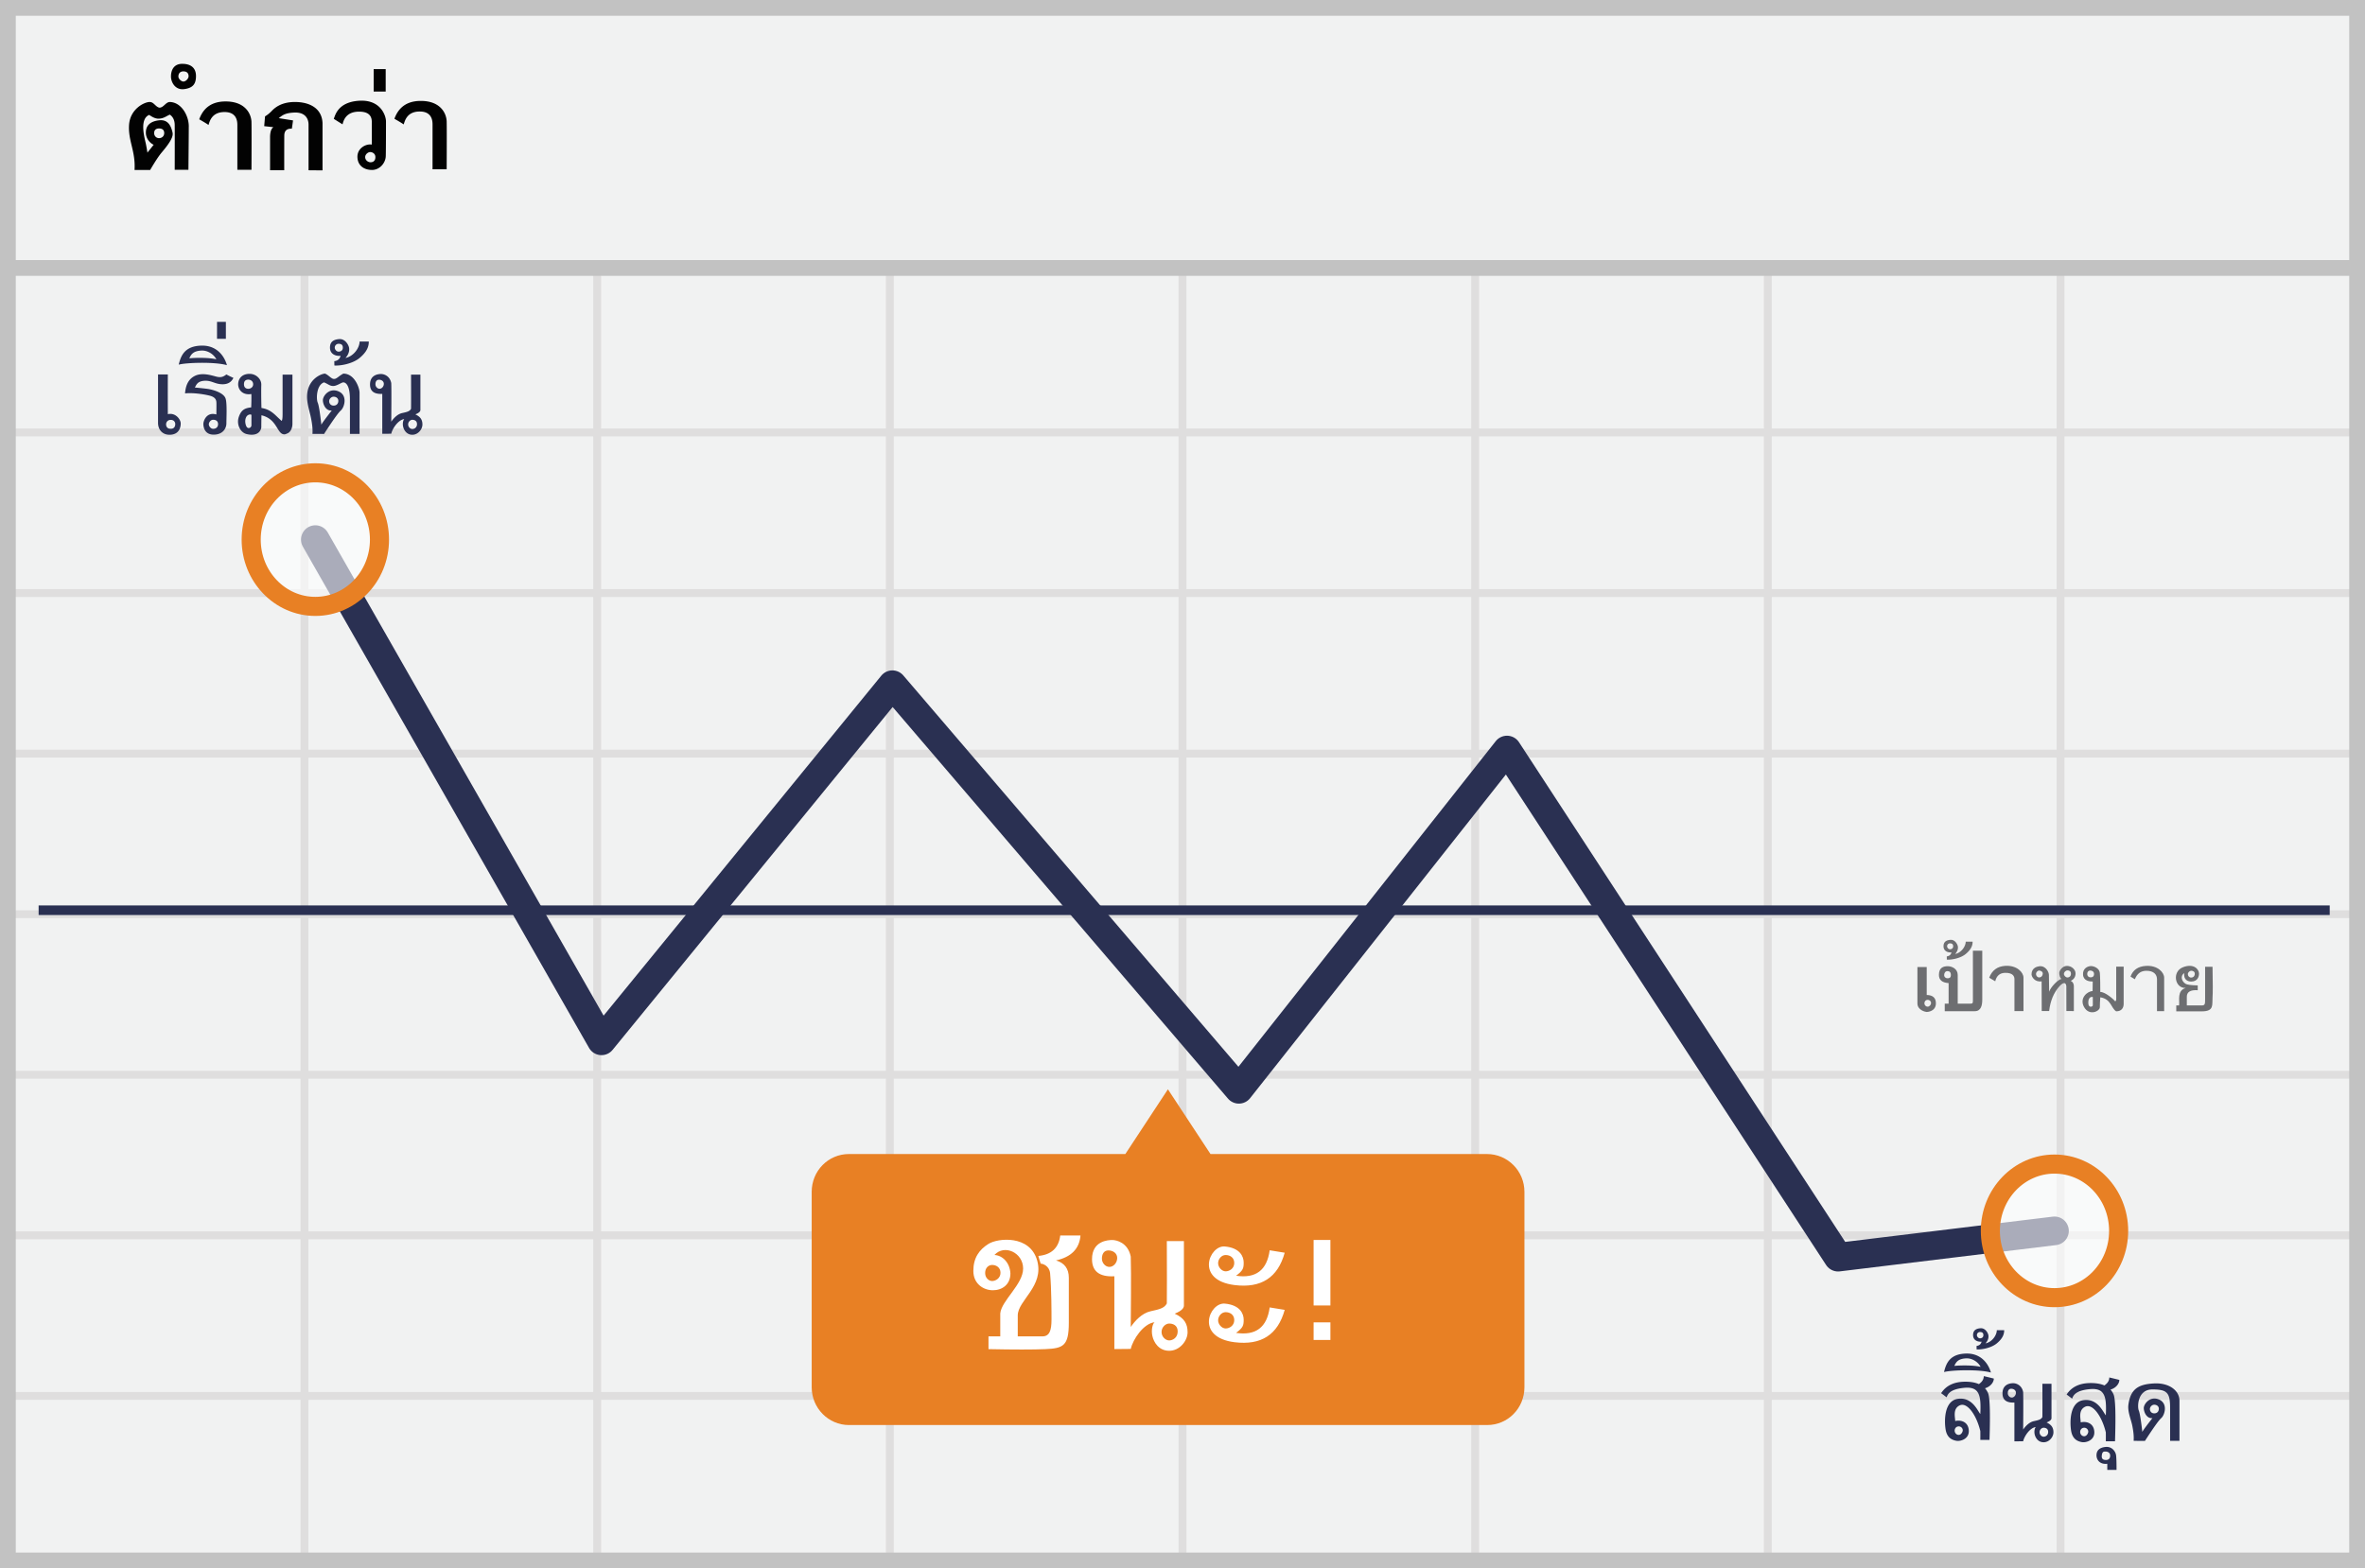 <svg width="300" height="199" xmlns="http://www.w3.org/2000/svg"><g fill="none" fill-rule="evenodd"><path fill="#F1F2F2" d="M0 0h300v199H0z"/><path d="M39.125 55.375V74.75H75.25V55.375H39.125zm0-1H75.25V34h1v20.375h36.125V34h1v20.375H149.5V34h1v20.375h36.125V34h1v20.375h36.125V34h1v20.375h36.125V34h1v20.375H299.5v1h-37.625V74.75H299.5v1h-37.625v19.375H299.5v1h-37.625V115.5H299.5v1h-37.625v19.375H299.5v1h-37.625v19.375H299.5v1h-37.625v19.375H299.5v1h-37.625V199h-1v-21.375H224.75V199h-1v-21.375h-36.125V199h-1v-21.375H150.5V199h-1v-21.375h-36.125V199h-1v-21.375H76.25V199h-1v-21.375H39.125V199h-1v-21.375H1.5v-1h36.625V157.25H1.5v-1h36.625v-19.375H1.5v-1h36.625V116.5H1.5v-1h36.625V96.125H1.5v-1h36.625V75.75H1.5v-1h36.625V55.375H1.5v-1h36.625V34h1v20.375zm221.75 1H224.75V74.75h36.125V55.375zm-37.125 0h-36.125V74.75h36.125V55.375zm-37.125 0H150.5V74.75h36.125V55.375zm-37.125 0h-36.125V74.75H149.5V55.375zm-37.125 0H76.25V74.75h36.125V55.375zM39.125 75.75v19.375H75.25V75.75H39.125zm221.75 0H224.75v19.375h36.125V75.75zm-37.125 0h-36.125v19.375h36.125V75.75zm-37.125 0H150.5v19.375h36.125V75.75zm-37.125 0h-36.125v19.375H149.5V75.75zm-37.125 0H76.25v19.375h36.125V75.75zm-73.25 20.375V115.5H75.25V96.125H39.125zm221.75 0H224.75V115.5h36.125V96.125zm-37.125 0h-36.125V115.5h36.125V96.125zm-37.125 0H150.5V115.5h36.125V96.125zm-37.125 0h-36.125V115.5H149.5V96.125zm-37.125 0H76.25V115.5h36.125V96.125zM39.125 116.5v19.375H75.25V116.5H39.125zm221.75 0H224.75v19.375h36.125V116.5zm-37.125 0h-36.125v19.375h36.125V116.5zm-37.125 0H150.5v19.375h36.125V116.5zm-37.125 0h-36.125v19.375H149.5V116.5zm-37.125 0H76.25v19.375h36.125V116.5zm-73.25 20.375v19.375H75.25v-19.375H39.125zm221.75 0H224.75v19.375h36.125v-19.375zm-37.125 0h-36.125v19.375h36.125v-19.375zm-37.125 0H150.5v19.375h36.125v-19.375zm-37.125 0h-36.125v19.375H149.5v-19.375zm-37.125 0H76.25v19.375h36.125v-19.375zm-73.25 20.375v19.375H75.25V157.25H39.125zm221.75 0H224.75v19.375h36.125V157.25zm-37.125 0h-36.125v19.375h36.125V157.25zm-37.125 0H150.5v19.375h36.125V157.25zm-37.125 0h-36.125v19.375H149.5V157.25zm-37.125 0H76.25v19.375h36.125V157.25z" fill="#DFDEDE"/><path stroke="#C2C2C2" stroke-width="2" d="M1 1h298v197H1z"/><path fill="#C2C2C2" d="M0 33h300v2H0z"/><g transform="translate(4 59.432)"><path d="M.9 56.063h290.625" stroke="#2A3052" stroke-width="1.211" stroke-linejoin="round"/><path stroke="#2A3052" stroke-width="3.633" stroke-linecap="round" stroke-linejoin="round" d="M36 9.037l36.3 63.6 36.9-45.187 43.95 51.337 34.012-43.05 42 64.35 27.45-3.337"/><path d="M184.613 87H149.55l-5.4-8.213-5.4 8.213h-35.063c-2.624 0-4.724 2.138-4.724 4.8v24.788c0 2.662 2.137 4.8 4.725 4.8h80.962c2.625 0 4.725-2.138 4.725-4.8V91.8c0-2.662-2.137-4.8-4.762-4.8z" fill="#E88024" fill-rule="nonzero"/><ellipse cx="8.363" cy="10.5" rx="8.137" ry="8.475" opacity=".6" transform="translate(248.25 86.25)" fill="#FFF" fill-rule="nonzero"/><ellipse stroke="#E88024" stroke-width="2.422" cx="256.613" cy="96.75" rx="8.137" ry="8.475"/><ellipse cx="9" cy="9.037" rx="8.137" ry="8.475" opacity=".6" transform="translate(27)" fill="#FFF" fill-rule="nonzero"/><ellipse stroke="#E88024" stroke-width="2.422" cx="36" cy="9.037" rx="8.137" ry="8.475"/></g><path d="M21.29 47.515a507.953 507.953 0 0 0 0 5.04c.96-.234 1.633.652 1.633 1.174 0 .522-.206 1.343-1.251 1.428-1.045.086-1.625-.626-1.625-1.498v-6.144h1.243zm.366 5.762c-.4 0-.588.31-.588.567 0 .256.13.567.588.567.459 0 .574-.334.574-.598 0-.263-.173-.536-.574-.536zm7.062-5.763c.298.163.595.307.891.432-.254.541-.71.812-1.365.812-.983 0-1.387-.502-2.321-.441-.934.061-1.035.582-1.208.854.744.07 1.291.128 1.643.177.528.073 2.054.456 2.27 1.262.187.646.09 2.444.09 3.097 0 .652-.442 1.44-1.619 1.44-1.176 0-1.304-1.005-1.304-1.354 0-.348.375-1.566 1.649-1.203.012-.805.015-1.293.009-1.463-.009-.254-.026-.71-.842-.919-.816-.208-2.225-.397-3.14-.29.07-.844.312-1.754 1.244-2.22.933-.467 2.133-.06 2.738.094s.898 0 1.265-.278zm-1.674 5.748c-.338 0-.555.355-.555.576 0 .221.23.576.555.576.325 0 .616-.196.616-.591 0-.395-.277-.56-.616-.56zM22.67 46.27c.271-1.137.75-2.359 2.876-2.415 2.125-.055 2.995 1.567 3.241 2.48-1.552-.45-5.228-.321-6.117-.065zm1.348-.804c.873-.093 2.597-.093 3.426.129-.29-.59-1.06-1.167-1.932-1.11-.873.056-1.237.361-1.494.981zm3.512-4.625h1.123v2.152h-1.124zm8.316 6.694h1.25v6.232c0 .609-.284 1.079-.616 1.213-.195.08-.353.193-.634.09-.723-.263-.807-1.938-2.681-2.376a98.94 98.94 0 0 0-.019 1.562c-.182.938-1.114 1.011-1.884.814-.77-.197-1.292-1.21-.972-2.16.322-.956.835-1.133 1.573-1.218.028-.594.036-1.16.023-1.696-1.191.196-1.754-.653-1.666-1.392.088-.738.627-1.167 1.444-1.168.818 0 1.5.66 1.482 1.382-.019.721-.013 1.77.019 2.947.677.117 1.126.337 1.688.832.16.14.442.432.874.812.084-.116.119-.333.119-.923v-4.95zm-4.347.634c-.287 0-.551.13-.551.582 0 .453.29.582.55.582.262 0 .615-.182.615-.576 0-.394-.327-.588-.614-.588zm.395 4.475c-.071-.081-.299-.085-.51.083-.21.168-.388.654-.183 1.25.204.596.693.283.693 0v-1.333zm12.495 2.408v-4.376c0-1.958-.626-2.158-.84-2.158-.213 0-.826.46-1.27.46-.445 0-.588-.213-1.173-.46-.978.33-1.007 2.106-.806 2.568.134.308.29 1.244.465 2.808.053-.151.492-.754 1.319-1.81-.738.094-1.128-.767-1.128-1.307 0-.541.816-1.627 1.997-1.112 1.18.515.738 2.02.28 2.419-.306.265-1.015 1.257-2.127 2.976l-1.47-.008c.024-.447.024-.976-.194-2.046-.144-.707-.495-1.754-.495-2.649 0-2.248 1.84-2.951 2.282-2.951.452.174.79.677 1.14.677.349 0 .537-.326 1.18-.677 1.45 0 2.06 1.843 2.06 2.41v5.236h-1.22zm-2.067-4.715c-.316 0-.568.298-.568.569 0 .27.182.56.568.56.387 0 .596-.27.596-.602 0-.333-.28-.527-.596-.527zm3.292-7.003c.647.003.982 0 1.167 0 .005.578-.182 1.268-1.167 2.088-.866.72-2.383 1.01-3.198.955l-.01-.55c.43-.049.696-.273.798-.675-.71.055-1.347-.27-1.347-1.044s.496-1.025 1.158-1.081c.662-.057 1.083.53 1.228.957.146.426 0 .98-.419 1.438 1.065-.218 1.79-1.314 1.79-2.088zm-2.667.289a.483.483 0 0 0-.483.487c0 .241.23.51.483.51.252 0 .542-.122.542-.51s-.246-.487-.542-.487zm9.193 3.91h1.188v4.483c0 .3-.442.48-.64.564.667.309.896.7.896 1.293s-.55 1.29-1.278 1.29-1.075-.594-1.17-1.032c-.097-.439.024-.859.151-.955-.776.096-1.508 1.195-1.656 1.857l-1.14.01v-5.065c-1.036.054-1.554-.343-1.554-1.191 0-1.273 1.116-1.331 1.41-1.331.294 0 1.09.18 1.284 1.153.042 1.064 0 4.636 0 4.897.285-.418.773-.959 1.38-1.094.608-.135.964-.21 1.13-.544.009-.68.009-2.125 0-4.335zm.163 5.734c-.246 0-.53.248-.53.587 0 .339.285.587.53.587a.599.599 0 0 0 .593-.626c0-.44-.346-.548-.593-.548zm-4.229-5.087c-.326 0-.45.277-.45.574 0 .296.238.573.525.573.286 0 .54-.293.54-.622s-.288-.525-.615-.525zM246.6 174.097c.263-1.106.729-2.294 2.795-2.348 2.067-.054 2.912 1.523 3.152 2.41-1.51-.436-5.083-.311-5.948-.062zm1.31-.782c.849-.09 2.525-.09 3.33.126-.281-.573-1.03-1.135-1.878-1.08-.849.055-1.202.352-1.452.954zm27.367 9.51v-4.157c0-1.904-.326-2.365-2.24-2.365-1.915 0-1.93 2.217-1.735 2.666.13.3.28 1.21.452 2.73.05-.146.478-.733 1.282-1.76-.717.092-1.097-.745-1.097-1.27 0-.527.794-1.583 1.942-1.082 1.148.501.717 1.965.272 2.352-.298.258-.987 1.223-2.068 2.894l-1.43-.008c.024-.434.024-.949-.188-1.99-.14-.686-.593-1.714-.481-2.574.267-2.05 1.316-2.618 3.24-2.721 1.922-.104 3.238.895 3.238 2.194v5.091h-1.187zm-2.01-4.584c-.307 0-.552.29-.552.553 0 .263.177.544.553.544.376 0 .58-.262.58-.585 0-.323-.273-.512-.58-.512zm-19.973-9.456c.518.002.786 0 .935 0 .004.463-.146 1.016-.935 1.673-.693.576-1.908.809-2.56.764l-.009-.44c.344-.039.557-.219.64-.54-.57.043-1.08-.216-1.08-.837 0-.62.398-.82.928-.866.53-.045.867.425.983.766.117.342 0 .786-.335 1.153.853-.175 1.433-1.053 1.433-1.673zm-2.136.232a.386.386 0 0 0-.387.39c0 .193.185.409.387.409s.434-.099.434-.41c0-.31-.197-.39-.434-.39zm7.918 6.57h1.155v4.36c0 .29-.43.466-.623.547.649.3.87.681.87 1.258s-.533 1.253-1.241 1.253c-.709 0-1.045-.576-1.139-1.002-.093-.427.024-.835.148-.93-.755.094-1.466 1.163-1.61 1.806l-1.11.01v-4.924c-1.006.052-1.51-.334-1.51-1.159 0-1.237 1.085-1.294 1.371-1.294.286 0 1.06.176 1.249 1.122.04 1.034 0 4.507 0 4.761.276-.406.751-.932 1.342-1.064.59-.131.936-.205 1.098-.529.009-.66.009-2.066 0-4.215zm.158 5.576c-.24 0-.515.24-.515.57 0 .33.276.57.515.57s.576-.18.576-.608-.336-.532-.576-.532zm-4.112-4.946c-.317 0-.437.269-.437.557 0 .289.23.558.51.558.278 0 .524-.285.524-.605s-.28-.51-.597-.51zm11.826-.421c.223-.173.614-.465.614-1.013.552.128.977.232 1.275.31 0 .445-.387 1.01-1.123 1.233.198.214.305.424.371.568.25.466.318 2.46.205 5.983h-1.166c.005-.47.005-.844 0-1.125-.499-2.069-1.67-3.682-2.6-3.264-.932.418-.584 1.555-.584 1.996.583-.162 1.612 0 1.719 1.13.107 1.129-1.029 1.48-1.595 1.37-.567-.111-1.171-.4-1.343-1.44-.17-1.042-.213-3.648 1.581-3.884 1.795-.236 2.464 1.506 2.822 1.93.107-2.323-.08-3.51-2.039-3.323-1.958.187-2.104.908-2.24 1.206a18.08 18.08 0 0 0-.694-.523c.63-.973 1.653-1.459 3.07-1.459.758 0 1.315.125 1.727.305zm-2.569 5.367c-.338 0-.51.284-.51.539 0 .254.198.538.51.538s.518-.376.518-.59a.504.504 0 0 0-.518-.487zm-13.352-5.537c.223-.173.614-.465.614-1.013.552.128.977.232 1.275.31 0 .445-.387 1.01-1.123 1.233.198.214.305.424.371.568.25.466.318 2.46.205 5.983h-1.166c.005-.469.005-.844 0-1.125-.499-2.069-1.67-3.682-2.6-3.264-.932.418-.584 1.555-.584 1.996.583-.162 1.612 0 1.719 1.13.107 1.129-1.03 1.48-1.595 1.37-.567-.111-1.172-.4-1.343-1.44-.17-1.042-.213-3.648 1.581-3.884 1.795-.235 2.464 1.506 2.822 1.93.107-2.323-.08-3.51-2.039-3.323-1.958.187-2.104.908-2.24 1.206a18.08 18.08 0 0 0-.694-.523c.63-.972 1.653-1.459 3.07-1.459.758 0 1.315.125 1.727.305zm-2.569 5.367c-.338 0-.51.284-.51.539 0 .254.198.538.51.538s.518-.375.518-.59a.504.504 0 0 0-.518-.487zm18.852 5.515a34.663 34.663 0 0 1 0-.77c-.946.108-1.369-.497-1.369-1.082 0-.585.357-.983 1.169-1.057.812-.074 1.256.6 1.315 1.057.04.304.059.921.059 1.852h-1.174zm-.23-2.328c-.224 0-.414 0-.468.523-.054.523.314.55.553.55.239 0 .51-.134.51-.55 0-.416-.37-.523-.595-.523z" fill="#2A3052"/><g fill="#6D6E71"><path d="M279.72 122.675h.939c.043 2.027.043 3.336 0 3.925-.065.885.225 1.728-1.348 1.728h-3.252v-.75h.362c.084-.647-.3-1.902.852-2.218-1.41.077-1.78-2.076-.375-2.625 1.405-.548 2.048.28 2.048.8 0 .493-.265 1.011-.989 1.011-.375 0-.994-.174-.891-1.074-.504.359-.357 1.011.165 1.354.187.123.704.193 1.553.211v.61c-.924-.06-1.386.215-1.386.825v1.106h1.913c.408 0 .408-.225.408-.828v-4.075zm-1.767.5c-.174 0-.424.2-.424.433 0 .233.178.434.424.434.245 0 .455-.176.455-.483 0-.308-.281-.384-.455-.384zm-4.338 5.125h.909v-4.237c0-.675-.83-1.6-2.324-1.502-.996.065-1.644.518-1.943 1.358.171.1.355.213.55.338.275-.706.75-1.065 1.425-1.077 1.012-.018 1.383.512 1.383 1.077v4.042zm-18.082-.005h1.146v-4.237c0-.674-.83-1.6-2.324-1.502-.996.066-1.67.566-2.023 1.502.314.178.568.33.763.455.165-.702.586-1.06 1.26-1.071 1.012-.018 1.178.473 1.178.811v4.042zm12.907-5.636h.947v4.722c0 .457-.23.944-.946.944-.648-.37-.621-1.56-2.02-1.778-.037.478-.055.894-.055 1.248 0 .53-1.34 1.152-1.994 0-.654-1.153.436-2.036 1.073-2.036.011-.685.017-1.09.017-1.216-.395.002-1.17-.068-1.23-.866-.06-.798.6-1.095 1.01-1.095.411 0 1.072.297 1.124.874.052.578.052 1.733.055 2.413.599-.03 1.716.944 1.867 1.17.214.037.153-.454.153-.867v-3.513zm-3.296.488c-.218 0-.38.153-.38.434 0 .28.194.434.432.434s.432-.11.432-.43c0-.321-.266-.438-.484-.438zm.33 3.362c-.455-.098-.622.382-.562.89.061.508.562.354.562.157v-1.047zm-2.404 1.786l-.951-.011-.006-3.166c-.084-.6-.494-.446-1.027.212-.534.657-.994 1.59-1.153 2.96h-.941l-.012-3.77c-.924.134-1.28-.635-1.28-.883 0-.249.074-.896.95-1.026.877-.129 1.263.789 1.254 1.085-.007.198.003.911.03 2.14.21-.612 1.128-1.554 1.575-1.624-.187-.07-.292-.507-.292-.756s.365-.895.981-.895 1.084.49 1.084.943c0 .454-.208.767-.606.956.237.095.393.365.393.658v3.177zm-.81-5.164c-.227 0-.458.226-.458.45 0 .222.249.449.459.449.21 0 .44-.145.44-.474 0-.328-.212-.425-.44-.425zm-3.595.019c-.194 0-.4.226-.4.44s.173.434.4.434c.228 0 .413-.14.457-.434.043-.294-.262-.44-.457-.44zm-7.215-2.517v6.201c0 .692-.139 1.474-.947 1.474h-3.812v-.955h.491v-2.609c-.821-.056-1.231-.403-1.231-1.04 0-.956.6-1.103 1.126-1.103.525 0 1.26.336 1.26 1.103v3.649h1.625c.301 0 .301-.12.301-.435v-6.285h1.188zm-4.423 2.592c-.245 0-.411.218-.411.499 0 .28.233.408.411.408.18 0 .442-.02.442-.408 0-.389-.196-.5-.442-.5zm-2.623-.52v3.545c.777.016 1.165.368 1.165 1.056 0 1.032-1.047 1.1-1.165 1.1-.118 0-1.18-.2-1.18-1.1v-4.601h1.18zm.114 4.161c-.228 0-.407.178-.407.434 0 .257.205.435.407.435.203 0 .435-.211.435-.463s-.206-.406-.435-.406z"/><path d="M249.35 119.486c.485.002.736 0 .875 0 .004.433-.136.95-.874 1.564-.649.54-1.785.757-2.396.715l-.007-.412c.322-.036.52-.204.598-.505-.532.041-1.01-.202-1.01-.782 0-.58.372-.768.868-.81.496-.043.811.397.92.717.11.319 0 .734-.314 1.077.798-.163 1.34-.984 1.34-1.564zm-1.997.216a.361.361 0 0 0-.362.365c0 .181.173.383.362.383.188 0 .406-.092.406-.383 0-.29-.184-.365-.406-.365z"/></g><path d="M168.762 165.65h-2.132v-8.314h2.132zm0 4.373h-2.132v-2.234h2.132zM134.493 156.764h2.567c-.132 1.68-1.167 2.737-3.104 3.168 1.068.31 1.624 1.053 1.624 2.191 0 1.802-.01 3.952 0 5.714 0 2.948-.698 3.25-2.993 3.351-1.53.067-3.929.067-7.197 0v-1.618h1.494v-2.92c.152-1.62 2.9-3.678 2.9-5.691s-2.376-3.117-3.639-1.718c1.06.06 1.948.993 2.027 2.337 0 1.404-1.03 2.138-2.223 2.138-1.193 0-2.48-.807-2.48-2.454 0-1.647.731-2.684 1.921-3.43 1.19-.745 5.248-1.165 6.171 2.1.923 3.264-2.458 5.08-2.458 6.978v2.66h3.116c.915 0 1.165-.746 1.165-2.132 0-.913 0-3.913-.176-5.86-.086-.95-.909-1.237-1.197-1.237-.178-.503-.183-.603-.293-.98 1.658-.151 2.583-1.018 2.775-2.597zm-8.635 3.742c-.485 0-.893.391-.893 1.02 0 .63.468 1.02.893 1.02.426 0 1.056-.345 1.056-1.044 0-.7-.57-.996-1.056-.996zm22.154-3.023h2.167v8.177c0 .546-.807.876-1.167 1.028 1.216.563 1.633 1.277 1.633 2.359 0 1.081-1.002 2.35-2.33 2.35-1.329 0-1.96-1.08-2.136-1.88-.175-.8.044-1.566.277-1.742-1.415.175-2.75 2.179-3.02 3.386l-2.08.02v-9.238c-1.89.099-2.833-.625-2.833-2.173 0-2.32 2.034-2.428 2.57-2.428.537 0 1.99.331 2.343 2.105.076 1.939 0 8.454 0 8.93.519-.762 1.41-1.749 2.518-1.995 1.108-.246 1.756-.385 2.058-.992.017-1.24.017-3.876 0-7.907zm.297 10.459c-.45 0-.966.452-.966 1.07 0 .618.518 1.07.966 1.07.449 0 1.081-.338 1.081-1.142 0-.803-.63-.998-1.08-.998zm-7.712-9.278c-.596 0-.82.505-.82 1.046 0 .54.432 1.045.955 1.045.523 0 .985-.533.985-1.133s-.525-.958-1.12-.958zm20.462-.019l1.904.31c-.867 3.156-2.986 4.524-6.358 4.104-5.058-.63-3.192-5.07-1.242-4.897 1.95.174 2.398 1.299 2.398 2.037 0 .737-.075 1.012-.966 1.676 2.5.376 3.922-.7 4.264-3.23zm-5.588.601c-.535 0-.953.52-.953 1.035 0 .515.47 1.034.953 1.034s1.094-.355 1.094-1.06c0-.706-.559-1.009-1.094-1.009zm5.588 6.65l1.904.31c-.867 3.156-2.986 4.524-6.358 4.105-5.058-.63-3.192-5.072-1.242-4.898 1.95.174 2.398 1.3 2.398 2.037 0 .737-.075 1.012-.966 1.676 2.5.376 3.922-.7 4.264-3.23zm-5.588.601c-.535 0-.953.52-.953 1.035 0 .515.47 1.034.953 1.034s1.094-.355 1.094-1.06c0-.706-.559-1.009-1.094-1.009z" fill="#FFF"/><path d="M22.163 21.541c.007-3.2.007-5.097 0-5.688-.007-.591-.213-1.026-.618-1.306-.435.165-.728.482-1.415.513-.54.007-1.02-.364-1.206-.48-1.082.45-.768 2.249-.468 3.465.065.267.147.707.245 1.32l.793-.999c-.325-.12-.99-.676-.99-1.537 0-.861.497-1.42 1.655-1.562 1.159-.142 1.542.713 1.73 1.562.1.451-.192 1.116-1.353 2.487-.378.447-.875 1.198-1.492 2.254h-1.977c.145-2.395-.828-3.705-.697-5.717.13-2.013 1.918-2.912 2.62-2.912.53.002.73.614 1.225.719.533 0 .77-.654 1.278-.719 1.567.001 2.516 1.866 2.452 3.214 0 .73-.015 2.525-.043 5.386h-1.74zM20.175 16.3c-.422 0-.621.227-.621.588 0 .362.27.643.621.643.352 0 .656-.25.656-.643 0-.394-.233-.588-.656-.588zm15.879 5.303h-1.796v-4.197c0-.341.048-1.03.424-1.269l-1.168-.13.105-1.24c.313-.191.593-.417.84-.677.37-.39 1.169-1.111 2.82-1.147 1.651-.036 3.524.567 3.633 2.656v6.02l-1.773-.016v-5.786c0-.794-.456-1.573-1.745-1.537-1.289.037-1.614.391-2.035.711.298.05.902.146 1.812.288a46.41 46.41 0 0 1-.151 1.051c-.633-.033-.953.258-.958.874-.006.617-.008 2.083-.008 4.399zm13.978-6.533c.618.355 1.01.595 1.176.72.156-.489.432-1.642 2.04-1.642 1.607 0 1.62 1.279 1.62 1.671v5.658h1.792c.015-3.32.015-5.352 0-6.092-.053-1.095-.86-2.604-3.34-2.579-1.655.017-2.75.772-3.288 2.264zm-24.76.067c.618.355 1.01.596 1.176.721.156-.49.432-1.642 2.04-1.642 1.607 0 1.62 1.278 1.62 1.67v5.658H31.9c.015-3.32.015-5.351 0-6.091-.053-1.096-.86-2.605-3.34-2.58-1.655.018-2.75.772-3.288 2.264zm17.066-.061c.173-.363.46-2.12 3.221-2.292 2.762-.172 3.404 1.938 3.404 2.621s-.001 3.53-.027 4.403c-.026.873-.77 1.757-1.745 1.757-.975 0-1.81-.513-1.85-1.62-.042-1.107 1.04-1.726 1.822-1.6.01-1.35 0-2.093 0-2.566 0-.472.144-1.613-1.604-1.613-1.165 0-1.867.538-2.105 1.613-.326-.199-.865-.54-1.116-.703zm4.62 4.217c-.236 0-.635.26-.635.643 0 .384.354.653.68.653.327 0 .616-.174.616-.653 0-.478-.424-.643-.66-.643zm1.967-7.68H47.4V8.769h1.526zM23.12 8.1c1.152 0 1.741.568 1.741 1.547 0 .98-.361 1.518-1.507 1.662-1.145.144-1.666-.901-1.666-1.598 0-.697.278-1.612 1.431-1.612zm.147.957c-.493 0-.64.356-.64.645 0 .288.352.644.64.644.288 0 .656-.358.656-.678 0-.32-.163-.61-.656-.61z" fill="#020202"/></g></svg>